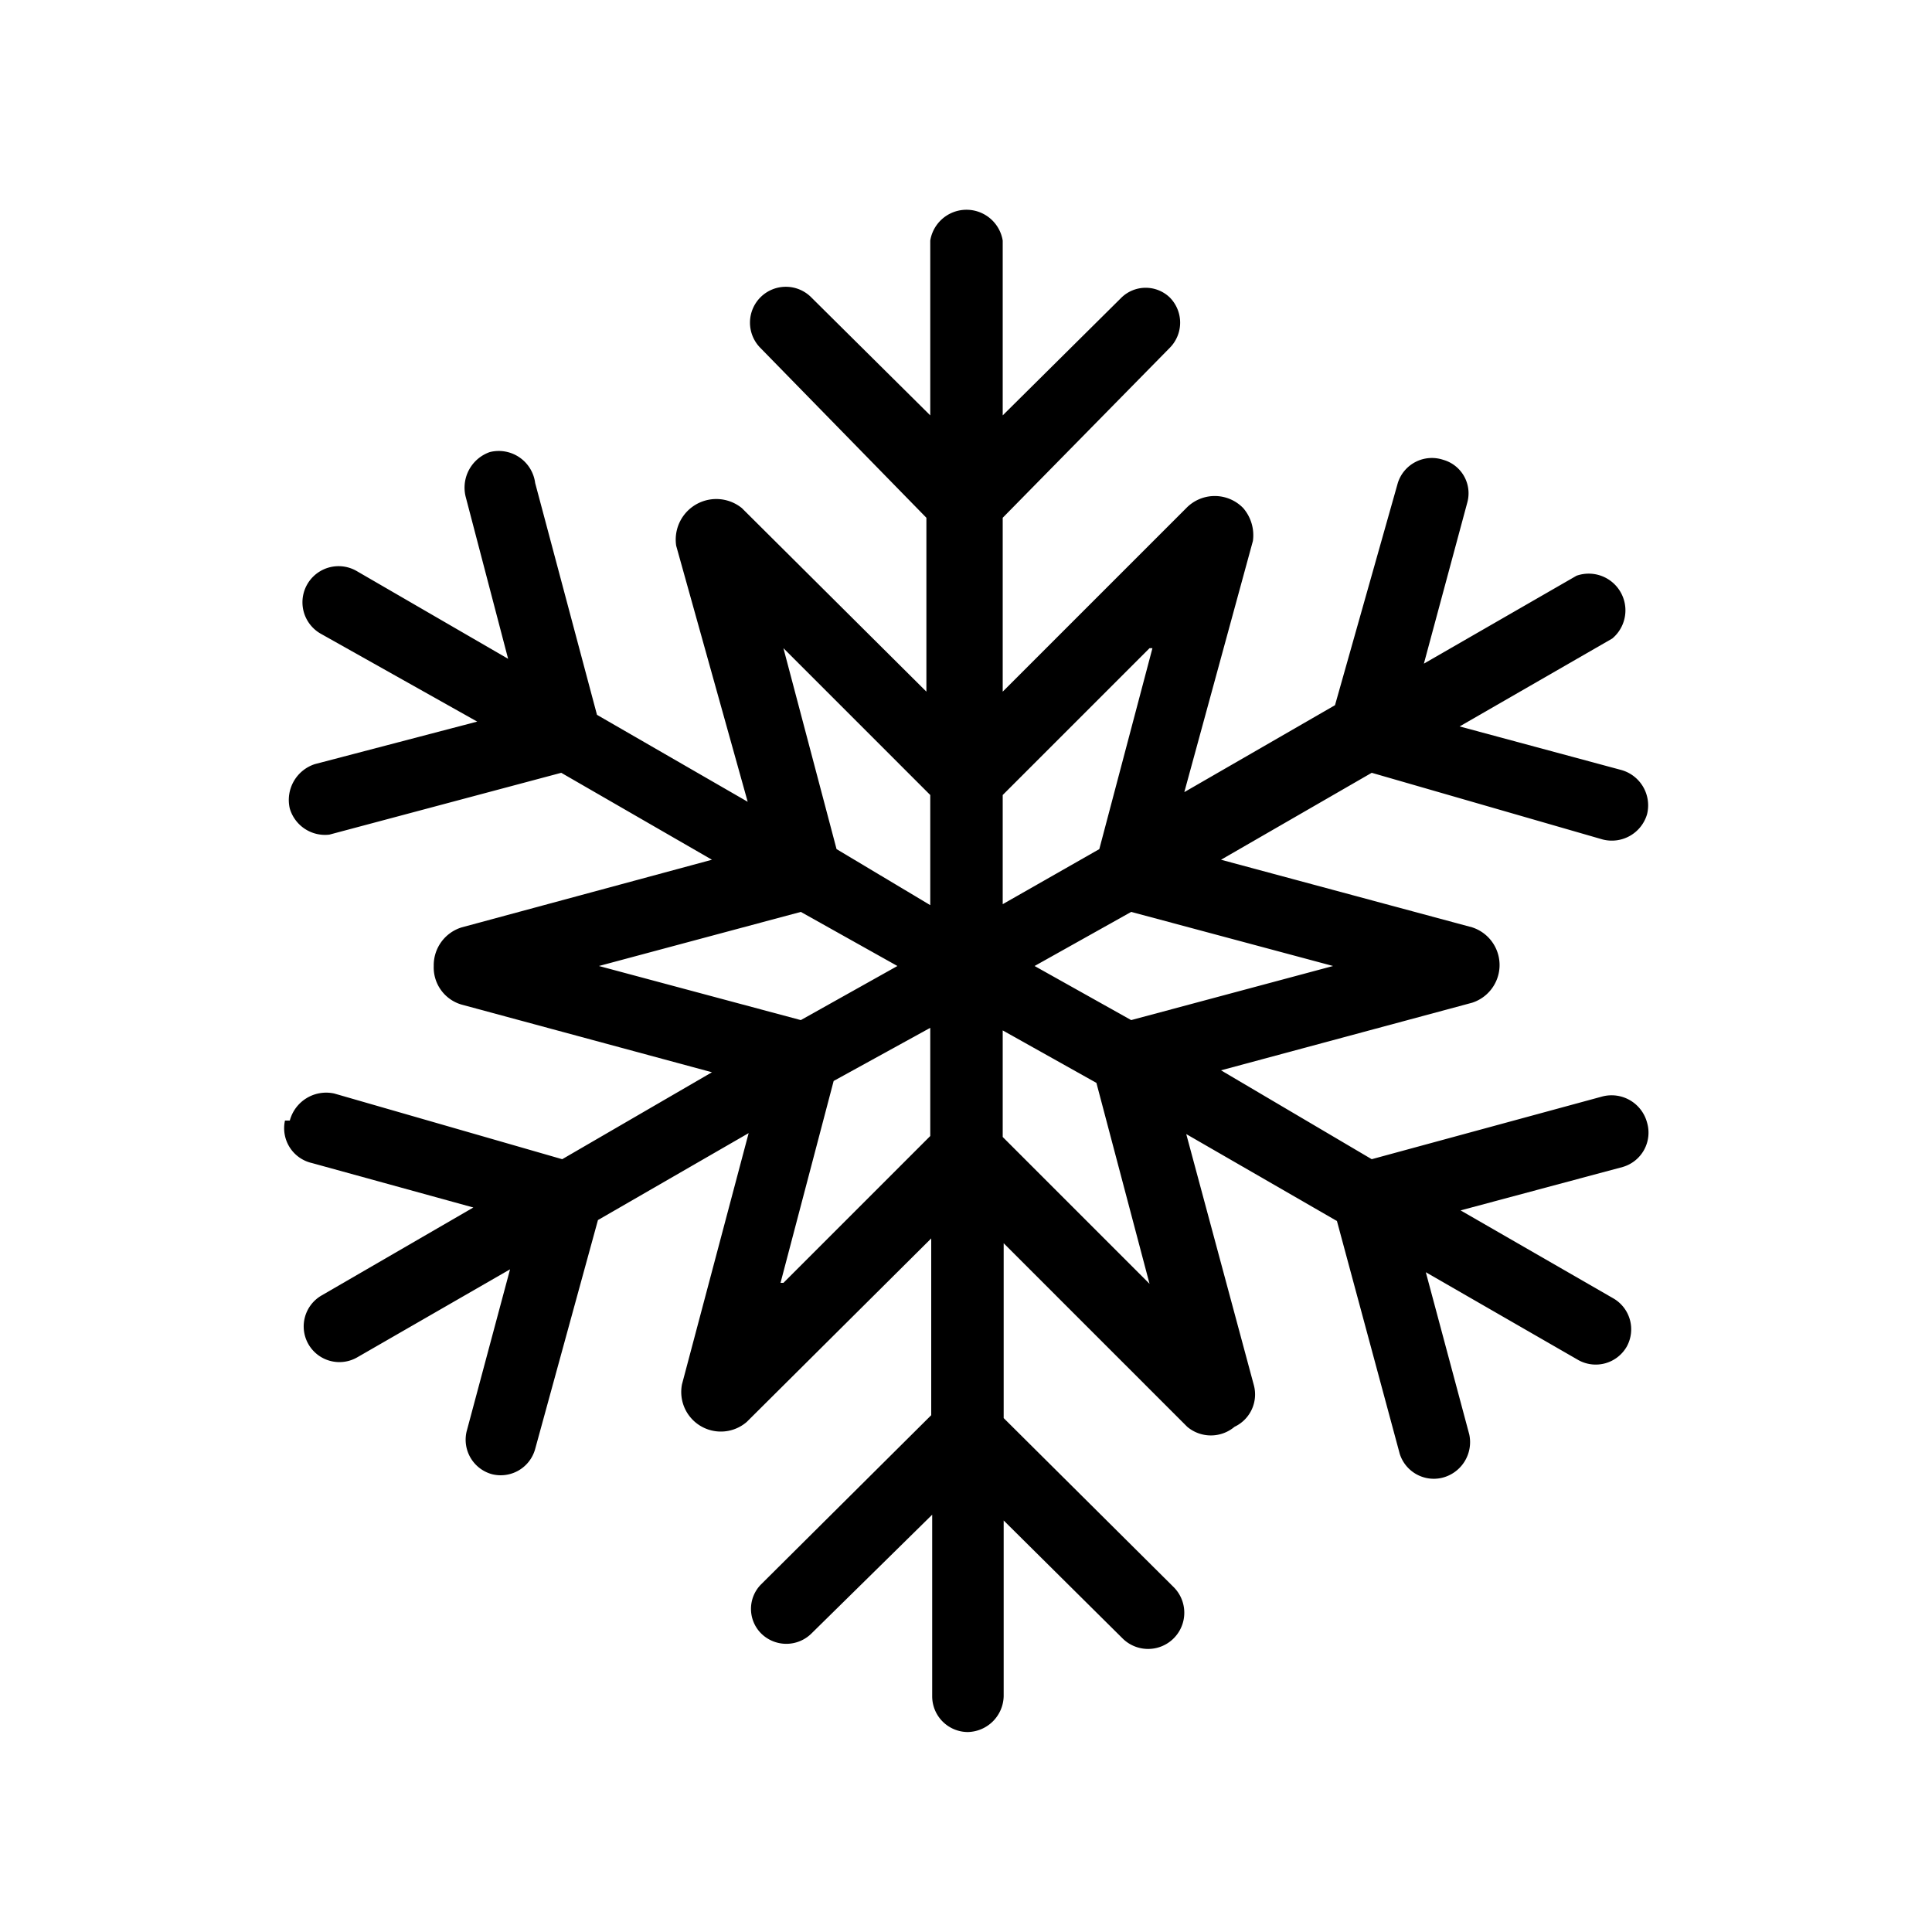 <svg xmlns="http://www.w3.org/2000/svg" viewBox="0 0 20 20">
    <defs>
        <style>.cls-1{fill:none;}</style>
    </defs>
    <g id="Layer_2" data-name="Layer 2">
        <g id="Layer_1-2" data-name="Layer 1">
            <rect class="cls-1" width="20" height="20"/>
            <path id="Path_3845" data-name="Path 3845" d="M9.63,2.49a.38.38,0,0,1,.75,0h0V4.3l1.23-1.22a.36.36,0,0,1,.5,0l0,0a.37.37,0,0,1,0,.52h0L10.38,5.36v1.8l1.9-1.9a.41.41,0,0,1,.59,0,.43.43,0,0,1,.1.34l-.71,2.6,1.56-.9L14.47,5a.37.37,0,0,1,.47-.24.36.36,0,0,1,.25.44l-.45,1.67,1.58-.91a.38.38,0,0,1,.37.65l-1.58.91,1.67.45a.38.38,0,0,1,.27.46.38.38,0,0,1-.46.26L14.2,8l-1.56.9,2.6.7a.41.41,0,0,1,0,.78l-2.6.7L14.2,12l2.39-.65a.38.38,0,0,1,.46.27.37.37,0,0,1-.25.46h0l-1.68.45,1.58.91a.37.37,0,0,1,.14.5h0a.37.37,0,0,1-.5.14h0l-1.58-.91.45,1.68a.38.38,0,0,1-.29.45.37.37,0,0,1-.43-.25l-.65-2.41-1.56-.9.7,2.6a.37.37,0,0,1-.2.43.38.38,0,0,1-.49,0l-1.9-1.9v1.81l1.76,1.75a.37.37,0,0,1-.53.53l-1.23-1.22v1.82a.38.38,0,0,1-.37.37.37.37,0,0,1-.37-.37V15.68L8.4,16.91a.37.37,0,0,1-.52,0h0a.36.36,0,0,1,0-.51l0,0,1.76-1.75V12.82l-1.91,1.9a.41.41,0,0,1-.67-.39l.69-2.6-1.56.9L5.54,15a.37.37,0,0,1-.45.26h0a.37.37,0,0,1-.26-.44v0l.45-1.68-1.58.91a.37.37,0,0,1-.51-.14.37.37,0,0,1,.14-.5l1.57-.91-1.67-.46a.37.37,0,0,1-.28-.44H3a.39.39,0,0,1,.46-.28L5.82,12l1.55-.9-2.59-.7A.4.4,0,0,1,4.49,10a.41.41,0,0,1,.29-.4L7.37,8.9,5.81,8l-2.4.64A.38.38,0,0,1,3,8.37a.39.39,0,0,1,.26-.46l1.68-.44L3.32,6.56a.37.37,0,0,1,.37-.65l1.57.91L4.82,5.14a.39.39,0,0,1,.25-.46h0A.38.38,0,0,1,5.54,5l.64,2.4,1.56.9L7,5.65a.42.42,0,0,1,.68-.39l1.91,1.9V5.36L7.87,3.6a.37.37,0,1,1,.53-.52h0L9.63,4.3V2.48ZM13.8,10h0l-2.09-.56-1,.56,1,.56Zm-3.42.65h0v1.12l1.52,1.52-.55-2.08-1-.56ZM6.2,10h0l2.09.56,1-.56-1-.56L6.2,10Zm3.43-.63h0V8.23L8.11,6.71l.55,2.08ZM11.9,6.71h0L10.38,8.23V9.36l1-.57.55-2.08ZM8.11,13.28h0l1.52-1.52V10.64l-1,.55-.55,2.09Z"/>
        </g>
    </g>
</svg>
